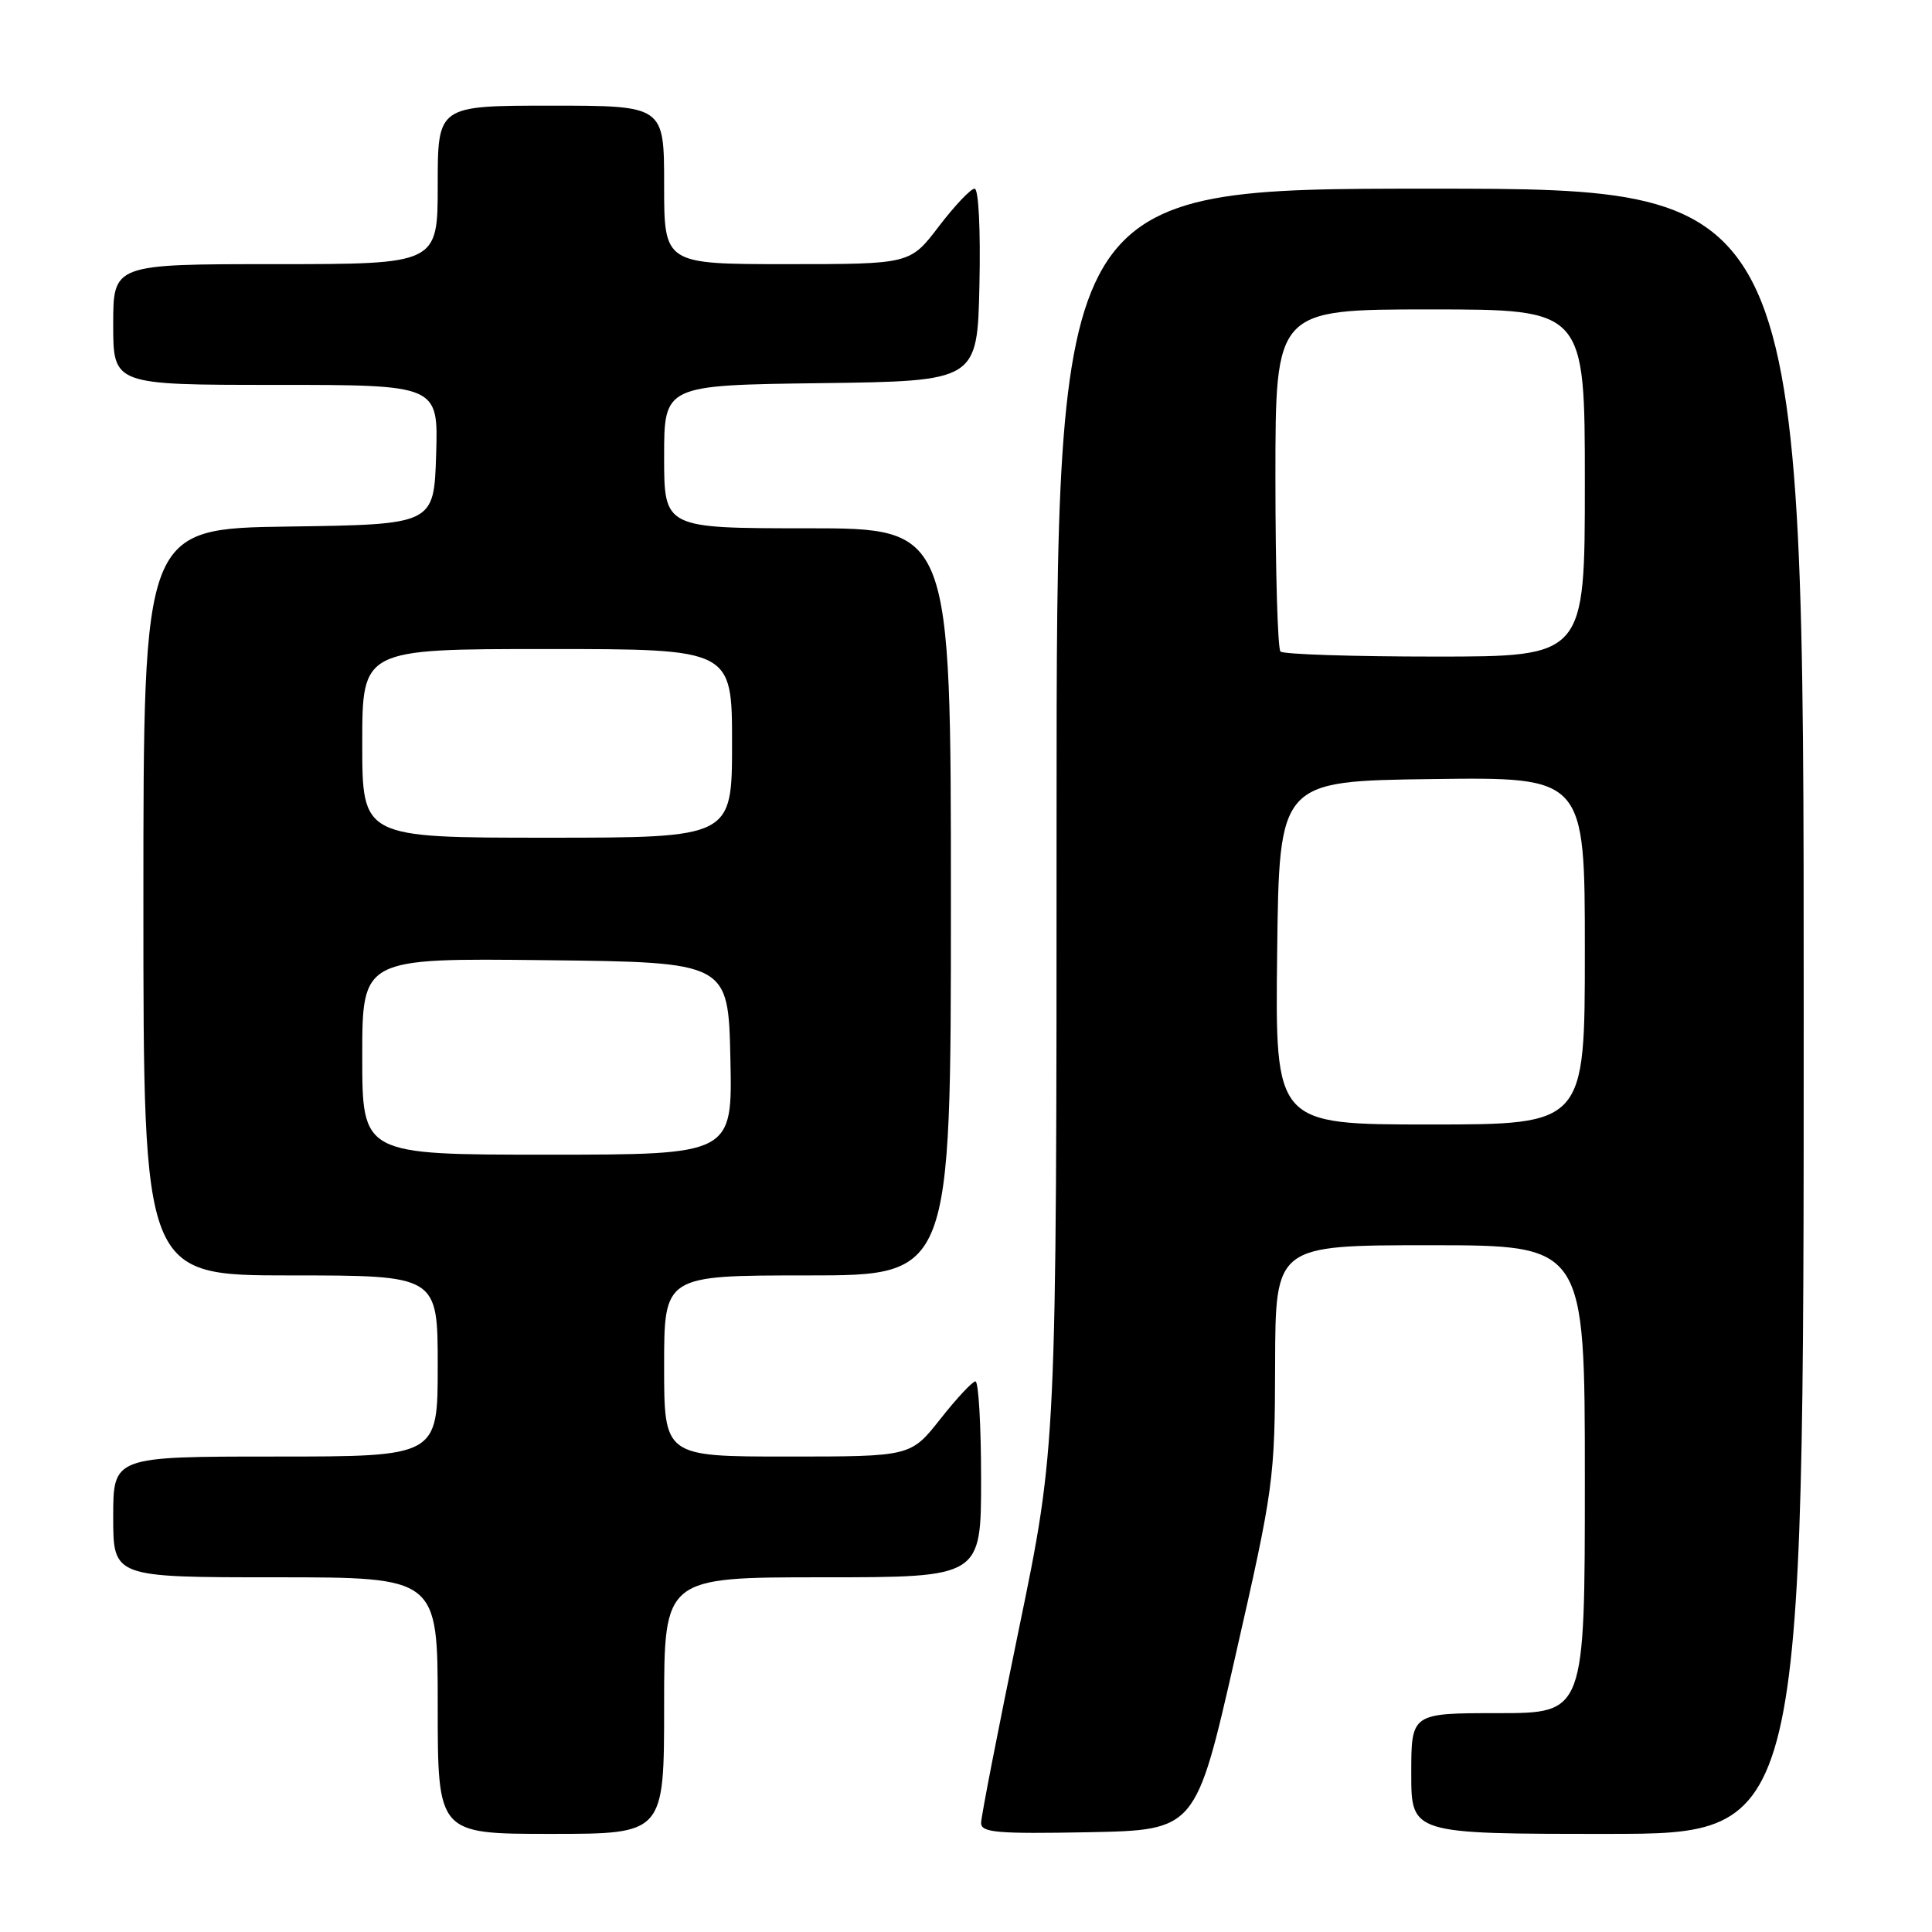 <?xml version="1.0" encoding="UTF-8" standalone="no"?>
<!DOCTYPE svg PUBLIC "-//W3C//DTD SVG 1.1//EN" "http://www.w3.org/Graphics/SVG/1.1/DTD/svg11.dtd" >
<svg xmlns="http://www.w3.org/2000/svg" xmlns:xlink="http://www.w3.org/1999/xlink" version="1.1" viewBox="0 0 256 256">
 <g >
 <path fill="currentColor"
d=" M 88.00 226.00 C 88.00 209.00 88.00 209.00 109.00 209.00 C 130.00 209.00 130.00 209.00 130.00 196.00 C 130.00 188.85 129.66 183.02 129.25 183.04 C 128.84 183.06 126.74 185.31 124.59 188.04 C 120.67 193.00 120.67 193.00 104.34 193.00 C 88.00 193.00 88.00 193.00 88.00 181.00 C 88.00 169.00 88.00 169.00 107.00 169.00 C 126.00 169.00 126.00 169.00 126.00 119.50 C 126.00 70.00 126.00 70.00 107.00 70.00 C 88.00 70.00 88.00 70.00 88.00 60.52 C 88.00 51.04 88.00 51.04 108.75 50.77 C 129.50 50.50 129.50 50.50 129.78 37.75 C 129.94 30.43 129.67 25.00 129.14 25.00 C 128.63 25.00 126.50 27.25 124.40 30.00 C 120.59 35.00 120.59 35.00 104.29 35.00 C 88.00 35.00 88.00 35.00 88.00 24.50 C 88.00 14.00 88.00 14.00 73.00 14.00 C 58.00 14.00 58.00 14.00 58.00 24.50 C 58.00 35.00 58.00 35.00 36.50 35.00 C 15.00 35.00 15.00 35.00 15.00 43.00 C 15.00 51.00 15.00 51.00 36.54 51.00 C 58.08 51.00 58.08 51.00 57.79 60.25 C 57.50 69.50 57.50 69.50 38.25 69.77 C 19.00 70.04 19.00 70.04 19.00 119.52 C 19.00 169.00 19.00 169.00 38.50 169.00 C 58.00 169.00 58.00 169.00 58.00 181.00 C 58.00 193.00 58.00 193.00 36.50 193.00 C 15.00 193.00 15.00 193.00 15.00 201.00 C 15.00 209.00 15.00 209.00 36.50 209.00 C 58.00 209.00 58.00 209.00 58.00 226.00 C 58.00 243.00 58.00 243.00 73.00 243.00 C 88.00 243.00 88.00 243.00 88.00 226.00 Z  M 163.68 219.50 C 168.78 197.12 168.92 196.08 168.96 180.75 C 169.00 165.00 169.00 165.00 189.50 165.00 C 210.00 165.00 210.00 165.00 210.00 196.00 C 210.00 227.00 210.00 227.00 198.50 227.00 C 187.00 227.00 187.00 227.00 187.00 235.00 C 187.00 243.00 187.00 243.00 213.00 243.00 C 239.00 243.00 239.00 243.00 239.00 134.00 C 239.00 25.00 239.00 25.00 189.50 25.00 C 140.00 25.00 140.00 25.00 140.00 108.36 C 140.00 191.73 140.00 191.73 135.00 215.90 C 132.25 229.20 130.00 240.74 130.00 241.56 C 130.00 242.83 132.16 243.01 144.23 242.78 C 158.45 242.50 158.45 242.50 163.68 219.50 Z  M 48.00 139.98 C 48.00 126.96 48.00 126.96 72.25 127.23 C 96.50 127.50 96.50 127.50 96.78 140.25 C 97.06 153.00 97.06 153.00 72.53 153.00 C 48.00 153.00 48.00 153.00 48.00 139.98 Z  M 48.00 98.50 C 48.00 86.00 48.00 86.00 72.50 86.00 C 97.00 86.00 97.00 86.00 97.00 98.50 C 97.00 111.00 97.00 111.00 72.50 111.00 C 48.00 111.00 48.00 111.00 48.00 98.50 Z  M 169.23 126.25 C 169.50 103.50 169.50 103.50 189.75 103.23 C 210.00 102.96 210.00 102.96 210.00 125.98 C 210.00 149.00 210.00 149.00 189.48 149.00 C 168.96 149.00 168.96 149.00 169.23 126.25 Z  M 169.67 86.33 C 169.30 85.97 169.00 75.62 169.00 63.33 C 169.00 41.00 169.00 41.00 189.50 41.00 C 210.00 41.00 210.00 41.00 210.00 64.00 C 210.00 87.00 210.00 87.00 190.17 87.00 C 179.26 87.00 170.03 86.70 169.67 86.33 Z "/>
</g>
</svg>